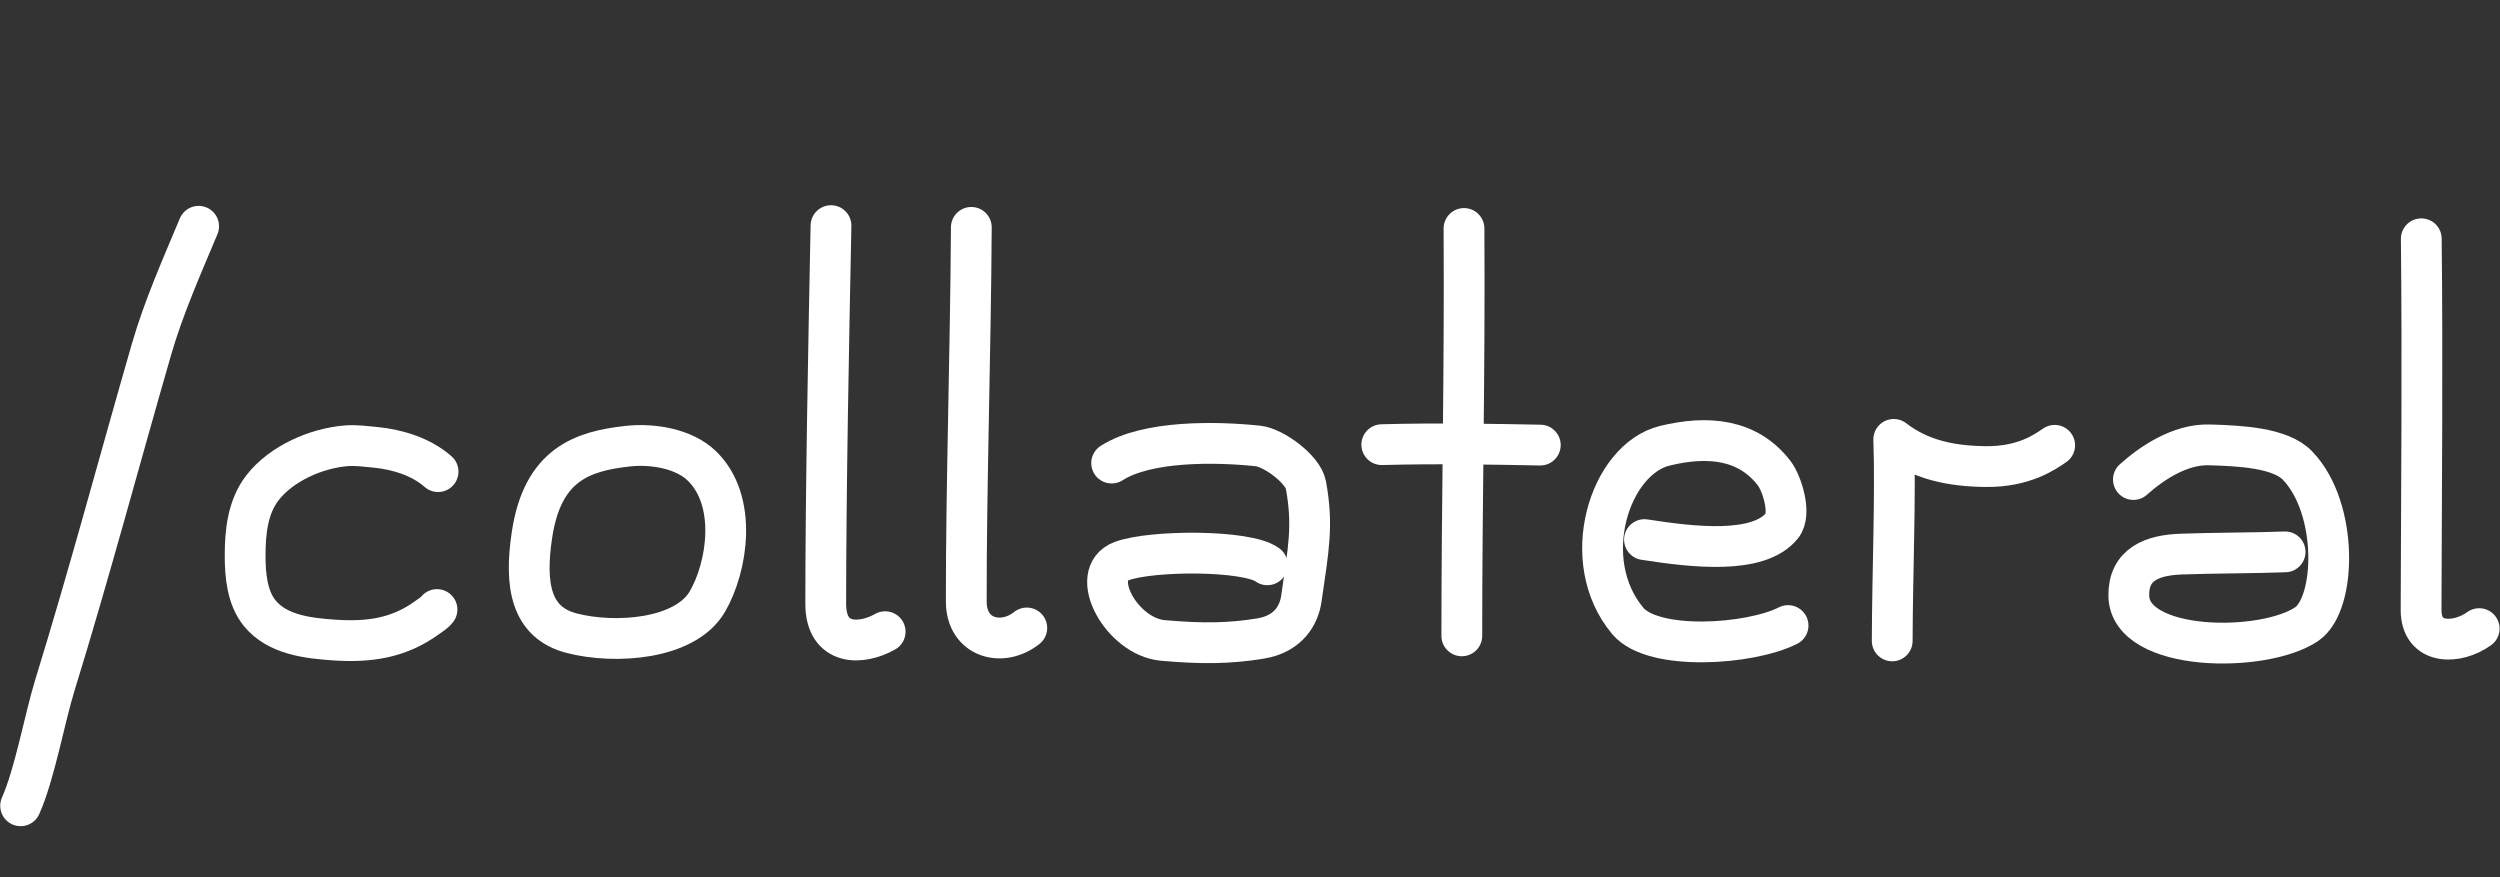 <?xml version="1.0" encoding="UTF-8" standalone="no"?>
<svg
   xmlns:dc="http://purl.org/dc/elements/1.1/"
   xmlns:cc="http://creativecommons.org/ns#"
   xmlns:rdf="http://www.w3.org/1999/02/22-rdf-syntax-ns#"
   xmlns:svg="http://www.w3.org/2000/svg"
   xmlns="http://www.w3.org/2000/svg"
   id="svg19196"
   version="1.1"
   viewBox="0 0 11.402 4"
   height="4"
   width="11.402">
  <rect x="0" y="0" width="11.402" height="4" fill="#333333" stroke="none"/>
  <defs
     id="defs19190" />
  <g
     transform="translate(-15.842,-110.714)"
     id="layer1">
    <g
       transform="translate(0,0.367)"
       id="g6134">
      <path
         style="opacity:1;fill:none;fill-opacity:1;stroke:#ffffff;stroke-width:0.186;stroke-linecap:round;stroke-linejoin:round;stroke-miterlimit:4;stroke-dasharray:none;stroke-dashoffset:0;stroke-opacity:1"
         d="m 16.748,111.379 c -0.077,0.184 -0.159,0.368 -0.215,0.561 -0.147,0.509 -0.283,1.021 -0.441,1.533 -0.046,0.149 -0.092,0.406 -0.156,0.549"
         id="path13551" />
      <path
         style="opacity:1;fill:none;fill-opacity:1;stroke:#ffffff;stroke-width:0.186;stroke-linecap:round;stroke-linejoin:round;stroke-miterlimit:4;stroke-dasharray:none;stroke-dashoffset:0;stroke-opacity:1"
         d="m 17.84,112.498 c -0.077,-0.068 -0.185,-0.101 -0.287,-0.111 -0.042,-0.004 -0.086,-0.01 -0.129,-0.007 -0.138,0.01 -0.3,0.081 -0.386,0.193 -0.067,0.088 -0.078,0.202 -0.078,0.309 0,0.087 0.009,0.191 0.066,0.261 0.08,0.099 0.221,0.115 0.339,0.123 0.159,0.011 0.296,-0.008 0.426,-0.103 0.014,-0.01 0.035,-0.023 0.044,-0.036"
         id="path13583" />
      <path
         style="opacity:1;fill:none;fill-opacity:1;stroke:#ffffff;stroke-width:0.186;stroke-linecap:round;stroke-linejoin:round;stroke-miterlimit:4;stroke-dasharray:none;stroke-dashoffset:0;stroke-opacity:1"
         d="m 18.704,112.382 c -0.205,0.023 -0.388,0.082 -0.436,0.406 -0.034,0.227 -0.006,0.399 0.182,0.447 0.197,0.051 0.517,0.029 0.618,-0.144 0.092,-0.158 0.14,-0.462 -0.027,-0.621 -0.08,-0.076 -0.221,-0.101 -0.336,-0.088 z"
         id="path13601" />
      <path
         style="opacity:1;fill:none;fill-opacity:1;stroke:#ffffff;stroke-width:0.186;stroke-linecap:round;stroke-linejoin:round;stroke-miterlimit:4;stroke-dasharray:none;stroke-dashoffset:0;stroke-opacity:1"
         d="m 19.632,111.376 c -0.01,0.498 -0.024,1.209 -0.024,1.725 1.96e-4,0.193 0.162,0.189 0.271,0.127"
         id="path13625" />
      <path
         style="opacity:1;fill:none;fill-opacity:1;stroke:#ffffff;stroke-width:0.186;stroke-linecap:round;stroke-linejoin:round;stroke-miterlimit:4;stroke-dasharray:none;stroke-dashoffset:0;stroke-opacity:1"
         d="m 20.272,111.384 c -0.003,0.559 -0.024,1.194 -0.023,1.707 2.16e-4,0.166 0.163,0.21 0.276,0.12"
         id="path13627" />
      <path
         style="opacity:1;fill:none;fill-opacity:1;stroke:#ffffff;stroke-width:0.186;stroke-linecap:round;stroke-linejoin:round;stroke-miterlimit:4;stroke-dasharray:none;stroke-dashoffset:0;stroke-opacity:1"
         d="m 20.912,112.459 c 0.162,-0.104 0.479,-0.098 0.668,-0.078 0.071,0.008 0.204,0.105 0.218,0.178 0.034,0.186 0.012,0.29 -0.021,0.52 -0.011,0.074 -0.059,0.159 -0.185,0.18 -0.14,0.023 -0.265,0.025 -0.446,0.009 -0.188,-0.016 -0.346,-0.303 -0.188,-0.362 0.134,-0.05 0.571,-0.052 0.664,0.017"
         id="path13631" />
      <path
         style="opacity:1;fill:none;fill-opacity:1;stroke:#ffffff;stroke-width:0.186;stroke-linecap:round;stroke-linejoin:round;stroke-miterlimit:4;stroke-dasharray:none;stroke-dashoffset:0;stroke-opacity:1"
         d="m 22.519,111.389 c 0.004,0.688 -0.01,1.214 -0.01,1.858"
         id="path13635" />
      <path
         style="opacity:1;fill:none;fill-opacity:1;stroke:#ffffff;stroke-width:0.186;stroke-linecap:round;stroke-linejoin:round;stroke-miterlimit:4;stroke-dasharray:none;stroke-dashoffset:0;stroke-opacity:1"
         d="m 22.144,112.375 c 0.258,-0.007 0.51,-0.002 0.723,0.002"
         id="path13639" />
      <path
         style="opacity:1;fill:none;fill-opacity:1;stroke:#ffffff;stroke-width:0.186;stroke-linecap:round;stroke-linejoin:round;stroke-miterlimit:4;stroke-dasharray:none;stroke-dashoffset:0;stroke-opacity:1"
         d="m 23.342,112.808 c 0.224,0.035 0.52,0.069 0.627,-0.063 0.045,-0.055 -8.34e-4,-0.194 -0.034,-0.238 -0.12,-0.158 -0.304,-0.175 -0.5,-0.127 -0.252,0.061 -0.4,0.524 -0.169,0.799 0.116,0.139 0.558,0.109 0.731,0.021"
         id="path13671" />
      <path
         style="opacity:1;fill:none;fill-opacity:1;stroke:#ffffff;stroke-width:0.186;stroke-linecap:round;stroke-linejoin:round;stroke-miterlimit:4;stroke-dasharray:none;stroke-dashoffset:0;stroke-opacity:1"
         d="m 24.472,113.27 c 9e-4,-0.311 0.016,-0.664 0.007,-0.919 0.121,0.093 0.26,0.122 0.419,0.124 0.175,0.002 0.271,-0.067 0.315,-0.097"
         id="path13681" />
      <path
         style="opacity:1;fill:none;fill-opacity:1;stroke:#ffffff;stroke-width:0.186;stroke-linecap:round;stroke-linejoin:round;stroke-miterlimit:4;stroke-dasharray:none;stroke-dashoffset:0;stroke-opacity:1"
         d="m 25.572,112.534 c 0.08,-0.072 0.211,-0.162 0.346,-0.158 0.137,0.004 0.326,0.012 0.404,0.096 0.185,0.194 0.176,0.628 0.041,0.721 -0.196,0.134 -0.808,0.13 -0.812,-0.129 -0.002,-0.145 0.109,-0.186 0.243,-0.19 0.134,-0.005 0.346,-0.005 0.47,-0.01"
         id="path13695" />
      <path
         style="opacity:1;fill:none;fill-opacity:1;stroke:#ffffff;stroke-width:0.186;stroke-linecap:round;stroke-linejoin:round;stroke-miterlimit:4;stroke-dasharray:none;stroke-dashoffset:0;stroke-opacity:1"
         d="m 26.885,111.436 c 0.006,0.559 9.37e-4,1.127 -9.38e-4,1.692 -7.02e-4,0.164 0.166,0.158 0.265,0.086"
         id="path13715" />
    </g>
  </g>
</svg>
